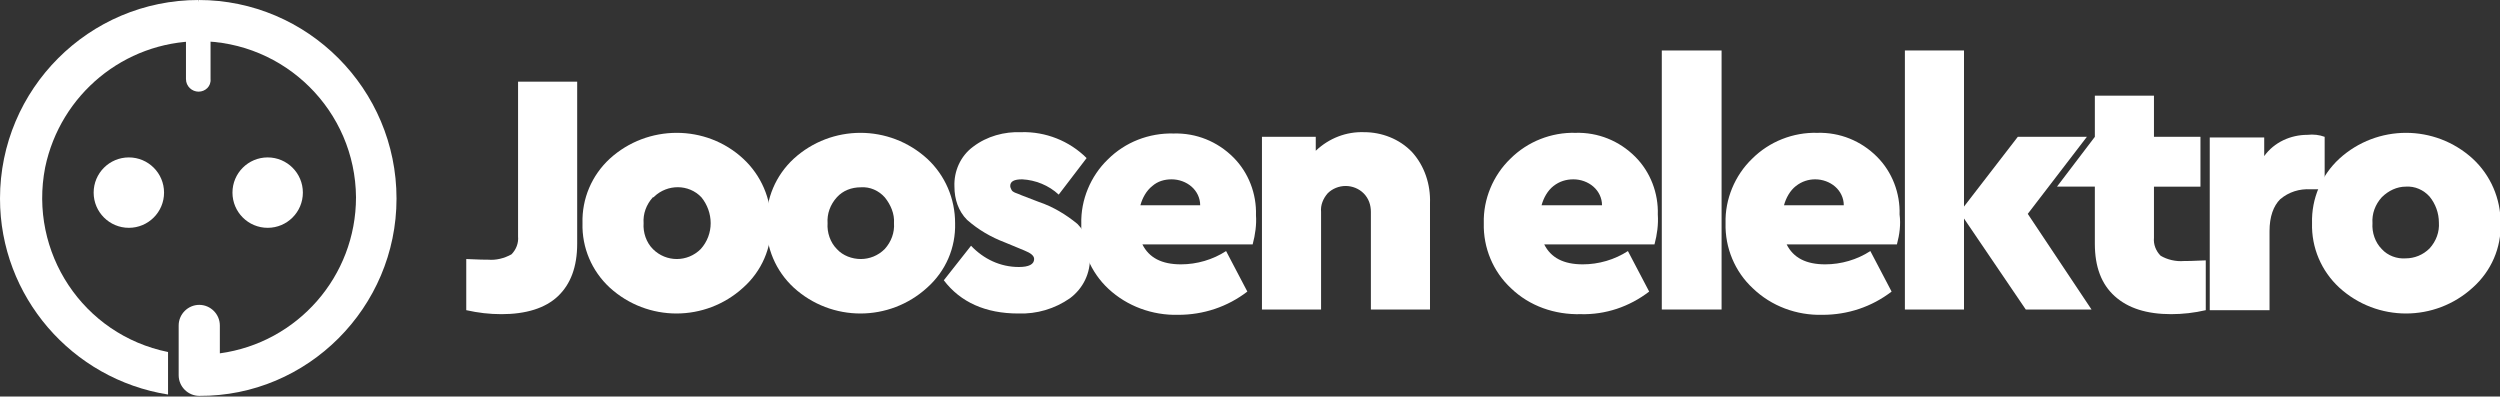 <?xml version="1.0" encoding="utf-8"?>
<!-- Generator: Adobe Illustrator 23.0.3, SVG Export Plug-In . SVG Version: 6.00 Build 0)  -->
<svg version="1.1" id="Layer_1" xmlns="http://www.w3.org/2000/svg" xmlns:xlink="http://www.w3.org/1999/xlink" x="0px" y="0px"
	 viewBox="0 0 376.4 59.7" style="enable-background:new 0 0 376.4 59.7;" xml:space="preserve">
<rect x="0" y="0" width="376.4" height="59.7" fill="#333333" stroke="none"/>
<style type="text/css">
	.st0{fill:#FFFFFF;}
</style>
<title>Varlık 2</title>
<g id="katman_2">
	<g>
		<circle class="st0" cx="19.4" cy="29" r="5.3"/>
		<circle class="st0" cx="40.3" cy="29" r="5.3"/>
		<path class="st0" d="M59.7,29.9C59.7,13.4,46.3,0,29.9,0v6.2c13,0,23.6,10.5,23.7,23.5c0,11.9-8.8,21.9-20.5,23.5V49
			c0-1.7-1.4-3.1-3.1-3.1v7.5l0,0v-7.5c-1.7,0-3.1,1.4-3.1,3.1c0,0,0,0,0,0v7.5c0,1.7,1.4,3.1,3.1,3.1l0,0
			C46.3,59.7,59.7,46.3,59.7,29.9z"/>
		<path class="st0" d="M86.9,36.7c0,3.5-1,6.1-2.9,7.9s-4.8,2.7-8.5,2.7c-1.8,0-3.5-0.2-5.3-0.6V39c1.9,0.1,3,0.1,3.3,0.1
			c1.2,0.1,2.4-0.2,3.5-0.8c0.7-0.7,1.1-1.7,1-2.7V12.3h8.9L86.9,36.7z"/>
		<path class="st0" d="M111.9,23.9c2.7,2.5,4.2,6,4.2,9.7c0.1,3.7-1.4,7.2-4.2,9.7c-5.7,5.2-14.4,5.2-20.1,0c-2.7-2.5-4.2-6-4.1-9.7
			c-0.1-3.7,1.4-7.2,4.1-9.7C97.5,18.7,106.3,18.7,111.9,23.9z M98.3,29.7c-1,1.1-1.5,2.5-1.4,3.9c-0.1,1.4,0.4,2.9,1.4,3.9
			c2,2,5.2,2,7.2,0c0,0,0,0,0,0c1-1.1,1.5-2.5,1.5-3.9c0-1.4-0.5-2.8-1.4-3.9c-1.9-2-5.1-2-7.1-0.1C98.5,29.7,98.4,29.7,98.3,29.7
			L98.3,29.7z"/>
		<path class="st0" d="M139.6,23.9c2.7,2.5,4.2,6,4.2,9.7c0.1,3.7-1.4,7.2-4.2,9.7c-5.7,5.2-14.4,5.2-20.1,0c-2.7-2.5-4.2-6-4.1-9.7
			c-0.1-3.7,1.4-7.2,4.1-9.7C125.2,18.7,133.9,18.7,139.6,23.9z M126,29.7c-1,1.1-1.5,2.5-1.4,3.9c-0.1,1.4,0.4,2.9,1.4,3.9
			c0.9,1,2.3,1.5,3.6,1.5c1.3,0,2.6-0.5,3.6-1.5c1-1.1,1.5-2.5,1.4-3.9c0.1-1.4-0.5-2.8-1.4-3.9c-0.9-1-2.2-1.6-3.6-1.5
			C128.2,28.2,126.9,28.7,126,29.7z"/>
		<path class="st0" d="M163.6,23.8l-4.2,5.5c-1.5-1.4-3.5-2.2-5.5-2.3c-1.2,0-1.8,0.3-1.8,1c0,0.2,0.1,0.4,0.2,0.6
			c0.1,0.2,0.3,0.3,0.5,0.4c0.2,0.1,0.6,0.2,1,0.4l2.6,1c2.1,0.7,4.1,1.9,5.8,3.3c1.3,1.3,2,3.1,1.9,4.9c0.1,2.5-1,4.8-3,6.3
			c-2.3,1.6-5,2.4-7.8,2.3c-4.9,0-8.7-1.7-11.2-5l4.1-5.2c1.9,2,4.4,3.2,7.2,3.2c1.5,0,2.3-0.4,2.3-1.2c0-0.5-0.5-0.9-1.5-1.3
			l-2.9-1.2c-2.1-0.8-4-1.9-5.7-3.4c-1.3-1.3-1.9-3.1-1.9-5c-0.1-2.3,0.9-4.6,2.8-6c2.1-1.6,4.7-2.3,7.3-2.2
			C157.4,19.8,161,21.2,163.6,23.8z"/>
		<path class="st0" d="M188.6,36.8H172c1,2,2.9,3,5.8,3c2.4,0,4.8-0.7,6.8-2l3.2,6.1c-3,2.3-6.6,3.5-10.4,3.5
			c-3.9,0.1-7.7-1.3-10.5-3.9c-2.7-2.5-4.2-6.1-4.1-9.8c-0.1-3.6,1.4-7.2,4-9.7c2.6-2.6,6.2-4,9.9-3.9c3.4-0.1,6.6,1.2,9,3.6
			c2.3,2.3,3.5,5.5,3.4,8.7C189.2,33.8,189,35.3,188.6,36.8z M173.5,28c-0.9,0.7-1.5,1.8-1.8,2.9h9c0-1.1-0.5-2.1-1.3-2.8
			c-0.8-0.7-1.9-1.1-3-1.1C175.3,27,174.3,27.3,173.5,28z"/>
		<path class="st0" d="M212.6,22.9c1.9,2.1,2.8,4.9,2.7,7.7v16h-8.9V31.9c0-1-0.3-2-1.1-2.8c-0.7-0.7-1.7-1.1-2.7-1.1
			c-1,0-2,0.4-2.7,1.1c-0.7,0.8-1.1,1.8-1,2.8v14.7h-8.9v-26h8.1v2.1c2-1.9,4.6-2.9,7.3-2.8C208,19.9,210.7,20.9,212.6,22.9z"/>
		<path class="st0" d="M249.1,36.8h-16.6c1,2,2.9,3,5.8,3c2.4,0,4.8-0.7,6.8-2l3.2,6.1c-3,2.3-6.6,3.5-10.3,3.4
			c-3.9,0.1-7.7-1.2-10.5-3.9c-2.7-2.5-4.2-6.1-4.1-9.8c-0.1-3.6,1.4-7.2,4-9.7c2.6-2.6,6.2-4,9.8-3.9c3.4-0.1,6.6,1.2,9,3.6
			c2.3,2.3,3.5,5.5,3.4,8.7C249.7,33.8,249.5,35.3,249.1,36.8z M233.9,28c-0.9,0.7-1.5,1.8-1.8,2.9h9.1c0-1.1-0.5-2.1-1.3-2.8
			c-0.8-0.7-1.9-1.1-3-1.1C235.8,27,234.8,27.3,233.9,28z"/>
		<path class="st0" d="M259.2,46.6h-9v-39h9V46.6z"/>
		<path class="st0" d="M285.6,36.8H269c1,2,2.9,3,5.8,3c2.4,0,4.8-0.7,6.8-2l3.2,6.1c-3,2.3-6.6,3.5-10.4,3.5
			c-3.9,0.1-7.7-1.3-10.5-4c-2.7-2.5-4.2-6.1-4.1-9.8c-0.1-3.6,1.4-7.2,4-9.7c2.6-2.6,6.2-4,9.8-3.9c3.4-0.1,6.6,1.2,9,3.6
			c2.3,2.3,3.5,5.5,3.4,8.7C286.2,33.8,286,35.3,285.6,36.8z M270.4,28c-0.9,0.7-1.5,1.8-1.8,2.9h9c0-1.1-0.5-2.1-1.3-2.8
			c-0.8-0.7-1.9-1.1-3-1.1C272.3,27,271.3,27.3,270.4,28z"/>
		<path class="st0" d="M305,46.6l-9.3-13.7v13.7h-8.9v-39h8.9v23.5l8.1-10.5h10.4l-8.9,11.6l9.6,14.4L305,46.6z"/>
		<path class="st0" d="M315.4,20.6v-6.2h8.9v6.2h7v7.5h-7v7.7c-0.1,1,0.3,2,1,2.7c1,0.6,2.3,0.9,3.5,0.8c0.3,0,1.4,0,3.3-0.1v7.5
			c-1.7,0.4-3.5,0.6-5.2,0.6c-3.7,0-6.5-0.9-8.5-2.7s-3-4.4-3-7.9v-8.6h-5.7"/>
		<path class="st0" d="M350,20.6v7.9h-2.1c-1.7-0.1-3.3,0.4-4.6,1.5c-1,1-1.6,2.6-1.6,4.8v11.9h-9v-26h8.2v2.8
			c1.5-2.1,4-3.2,6.5-3.2C348.3,20.2,349.2,20.3,350,20.6z"/>
		<path class="st0" d="M372.3,23.9c2.7,2.5,4.2,6,4.2,9.7c0.1,3.7-1.4,7.2-4.2,9.7c-5.7,5.2-14.4,5.2-20.1,0c-2.7-2.5-4.2-6-4.1-9.7
			c-0.1-3.7,1.4-7.2,4.1-9.7C357.9,18.7,366.6,18.7,372.3,23.9z M358.6,29.7c-1,1.1-1.5,2.5-1.4,3.9c-0.1,1.4,0.4,2.9,1.4,3.9
			c0.9,1,2.3,1.5,3.6,1.4c1.3,0,2.6-0.5,3.6-1.5c1-1.1,1.5-2.5,1.4-3.9c0-1.4-0.5-2.8-1.4-3.9c-0.9-1-2.2-1.6-3.6-1.5
			C360.9,28.1,359.6,28.7,358.6,29.7z"/>
		<path class="st0" d="M29.9,13.8c-1,0-1.9-0.8-1.9-1.9v-10c0.1-1,1-1.8,2-1.7c0.9,0.1,1.7,0.8,1.7,1.7v10
			C31.8,13,30.9,13.8,29.9,13.8C29.9,13.8,29.9,13.8,29.9,13.8z"/>
		<path class="st0" d="M29.9,6.2V0C13.4,0,0,13.4,0,29.9c0,14.7,10.8,27.2,25.3,29.5V53c-12.8-2.6-21-15-18.5-27.8
			C9.1,14.2,18.7,6.3,29.9,6.2z"/>
	</g>
</g>
</svg>
